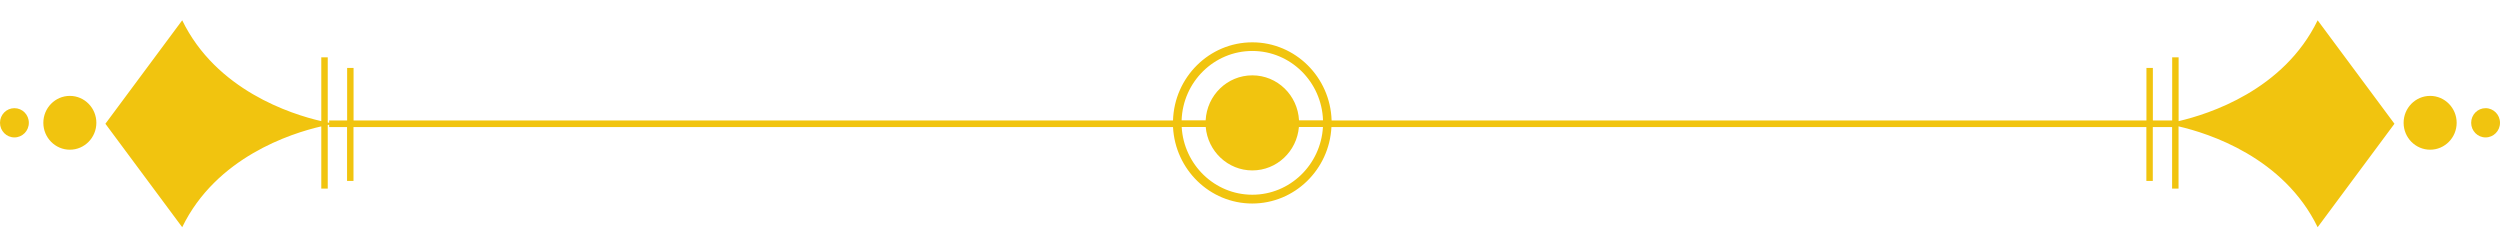 <svg width="101" height="10" viewBox="0 0 101 10" fill="none" xmlns="http://www.w3.org/2000/svg">
<path d="M88.016 4.894V2.315H87.756V4.866H86.976V2.745H86.716V4.866H53.797C53.745 3.118 52.331 1.71 50.594 1.71C48.857 1.71 47.442 3.118 47.39 4.866H14.284V2.745H14.024V4.866H13.299V4.961C13.282 4.957 13.261 4.954 13.241 4.95V2.315H12.98V4.894C11.757 4.613 8.733 3.645 7.361 0.82L4.258 5L7.361 9.179C8.733 6.351 11.757 5.387 12.98 5.105V7.62H13.241V5.049C13.261 5.045 13.279 5.042 13.299 5.038V5.133H14.021V7.311H14.281V5.133H47.39C47.477 6.85 48.878 8.222 50.59 8.222C52.303 8.222 53.704 6.85 53.79 5.133H86.713V7.311H86.973V5.133H87.753V7.62H88.013V5.105C89.237 5.387 92.26 6.354 93.633 9.179L96.736 5L93.633 0.82C92.263 3.645 89.24 4.609 88.016 4.894ZM50.594 2.059C52.14 2.059 53.398 3.307 53.45 4.862H52.48C52.428 3.849 51.606 3.044 50.594 3.044C49.581 3.044 48.76 3.849 48.708 4.862H47.737C47.789 3.307 49.047 2.059 50.594 2.059ZM50.594 7.867C49.072 7.867 47.827 6.653 47.74 5.13H48.711C48.794 6.111 49.606 6.885 50.594 6.885C51.582 6.885 52.393 6.115 52.476 5.13H53.447C53.36 6.653 52.116 7.867 50.594 7.867Z" fill="#F1C40F"/>
<path d="M98.178 3.874C97.585 3.874 97.106 4.363 97.106 4.961C97.106 5.563 97.588 6.048 98.178 6.048C98.771 6.048 99.249 5.559 99.249 4.961C99.249 4.363 98.771 3.874 98.178 3.874Z" fill="#F1C40F"/>
<path d="M100.417 5.552C100.739 5.552 101 5.288 101 4.961C101 4.635 100.739 4.37 100.417 4.37C100.096 4.37 99.835 4.635 99.835 4.961C99.835 5.288 100.096 5.552 100.417 5.552Z" fill="#F1C40F"/>
<path d="M2.822 3.874C2.229 3.874 1.751 4.363 1.751 4.961C1.751 5.563 2.233 6.048 2.822 6.048C3.415 6.048 3.893 5.559 3.893 4.961C3.893 4.363 3.415 3.874 2.822 3.874Z" fill="#F1C40F"/>
<path d="M0.582 4.37C0.26 4.37 0 4.634 0 4.961C0 5.288 0.26 5.552 0.582 5.552C0.905 5.552 1.165 5.288 1.165 4.961C1.165 4.634 0.905 4.37 0.582 4.37Z" fill="#F1C40F"/>
</svg>
